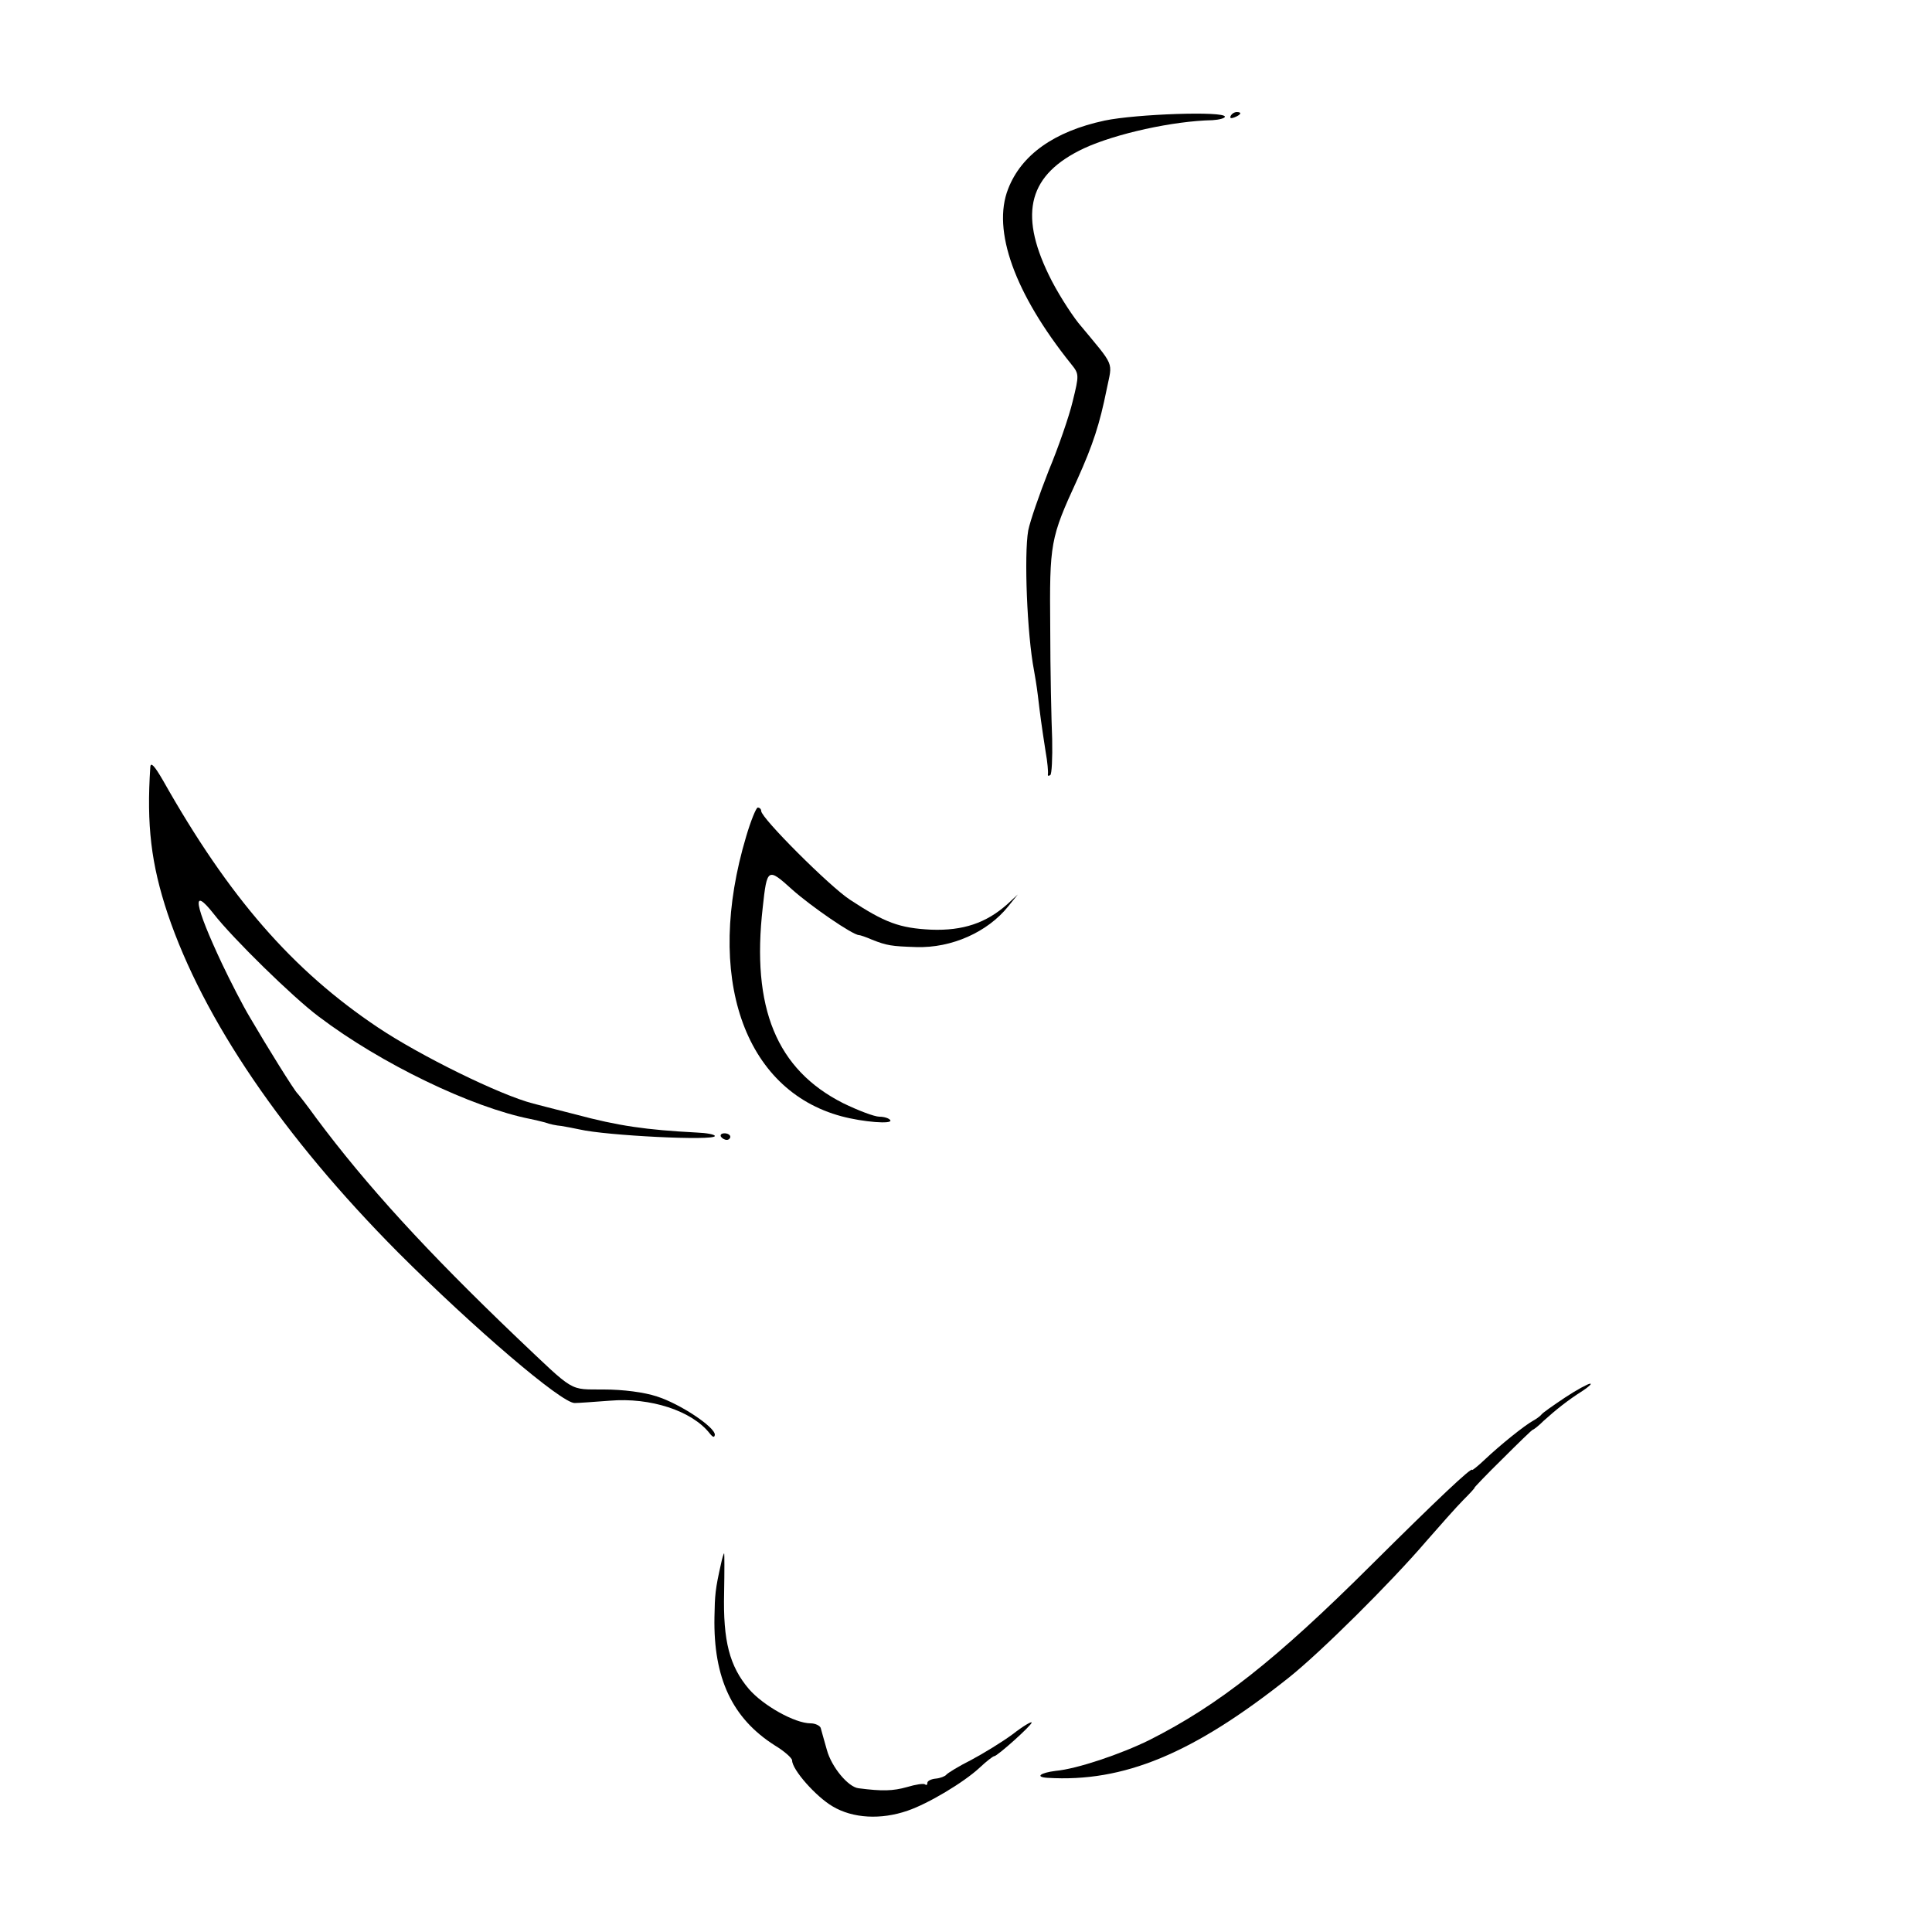<?xml version="1.0" standalone="no"?>
<!DOCTYPE svg PUBLIC "-//W3C//DTD SVG 20010904//EN"
 "http://www.w3.org/TR/2001/REC-SVG-20010904/DTD/svg10.dtd">
<svg version="1.0" xmlns="http://www.w3.org/2000/svg"
 width="500pt" height="500pt" viewBox="0 0 500 500"
 preserveAspectRatio="xMidYMid meet">
<g transform="translate(0,500) scale(0.1,-0.1)"
fill="#000000" stroke="none">
<path d="M2859 4688 c-131 -28 -216 -89 -250 -177 -42 -107 17 -271 163 -453
21 -26 21 -28 4 -97 -9 -38 -37 -119 -62 -179 -24 -61 -48 -130 -53 -155 -11
-63 -3 -269 15 -362 2 -11 7 -40 10 -65 6 -51 9 -74 20 -145 5 -27 7 -54 6
-58 -1 -5 1 -6 6 -3 4 2 6 44 5 93 -2 48 -5 178 -5 288 -2 220 0 232 70 384
41 91 58 144 76 233 15 75 24 55 -73 172 -22 28 -57 83 -77 125 -78 161 -51
260 91 327 82 38 231 71 333 73 17 1 32 5 32 9 0 15 -230 7 -311 -10z"/>
<path d="M3185 4700 c-3 -6 1 -7 9 -4 18 7 21 14 7 14 -6 0 -13 -4 -16 -10z"/>
<path d="M389 3015 c-10 -150 2 -251 45 -380 92 -273 299 -577 596 -876 197
-197 423 -390 457 -390 10 0 51 3 91 6 105 9 213 -26 259 -85 8 -10 12 -11 13
-3 0 20 -90 80 -150 99 -33 11 -88 18 -137 18 -92 1 -72 -11 -227 136 -230
220 -387 391 -518 567 -23 32 -45 60 -48 63 -8 7 -80 123 -122 195 -20 33 -52
96 -73 140 -72 153 -81 205 -22 130 48 -62 205 -216 272 -266 161 -122 396
-235 548 -265 10 -2 27 -6 38 -9 10 -4 29 -8 42 -9 12 -2 33 -6 47 -9 69 -16
350 -30 350 -17 0 4 -21 8 -47 9 -132 7 -202 17 -314 47 -52 13 -101 26 -109
28 -86 22 -293 124 -402 197 -221 148 -385 336 -556 639 -22 38 -32 49 -33 35z"/>
<path d="M1931 2835 c-108 -361 -7 -656 247 -724 56 -15 133 -21 126 -10 -3 5
-16 9 -28 9 -13 0 -55 16 -94 35 -172 87 -238 246 -208 507 11 102 13 103 76
46 48 -43 157 -118 173 -118 3 0 18 -5 34 -12 38 -15 50 -17 114 -19 92 -3
185 39 238 105 l25 31 -27 -25 c-55 -49 -115 -69 -197 -66 -82 4 -120 18 -211
78 -53 35 -229 211 -229 229 0 5 -4 9 -9 9 -4 0 -18 -34 -30 -75z"/>
<path d="M1866 2058 c3 -4 9 -8 15 -8 5 0 9 4 9 8 0 5 -7 9 -15 9 -8 0 -12 -4
-9 -9z"/>
<path d="M4050 1383 c-30 -20 -57 -39 -60 -43 -3 -4 -12 -11 -21 -16 -24 -13
-88 -65 -126 -101 -18 -17 -33 -29 -33 -27 0 9 -92 -78 -260 -245 -249 -248
-397 -364 -575 -454 -75 -37 -188 -75 -243 -80 -40 -5 -54 -16 -21 -18 197
-12 376 62 624 259 83 66 265 247 355 352 36 41 79 90 97 108 17 17 31 32 29
32 -1 0 31 34 73 75 41 41 76 75 78 75 2 0 15 10 28 23 31 28 62 53 100 77 17
11 26 20 20 19 -5 0 -35 -16 -65 -36z"/>
<path d="M1866 953 c-15 -66 -16 -81 -17 -138 -3 -158 46 -262 156 -332 25
-15 45 -33 45 -39 0 -24 62 -94 105 -119 52 -31 125 -35 194 -11 53 18 145 73
186 111 18 17 35 30 38 30 8 0 96 79 97 87 0 4 -22 -9 -49 -30 -27 -20 -76
-50 -108 -67 -32 -16 -61 -34 -64 -38 -3 -4 -16 -9 -27 -10 -12 -1 -22 -6 -22
-11 0 -5 -2 -7 -6 -4 -3 3 -24 0 -47 -7 -36 -10 -63 -11 -125 -3 -27 3 -70 55
-82 99 -7 24 -14 50 -16 57 -2 6 -14 12 -26 12 -41 0 -123 46 -160 89 -50 59
-67 124 -64 249 1 56 1 102 0 102 -1 0 -5 -12 -8 -27z"/>
</g>
</svg>
